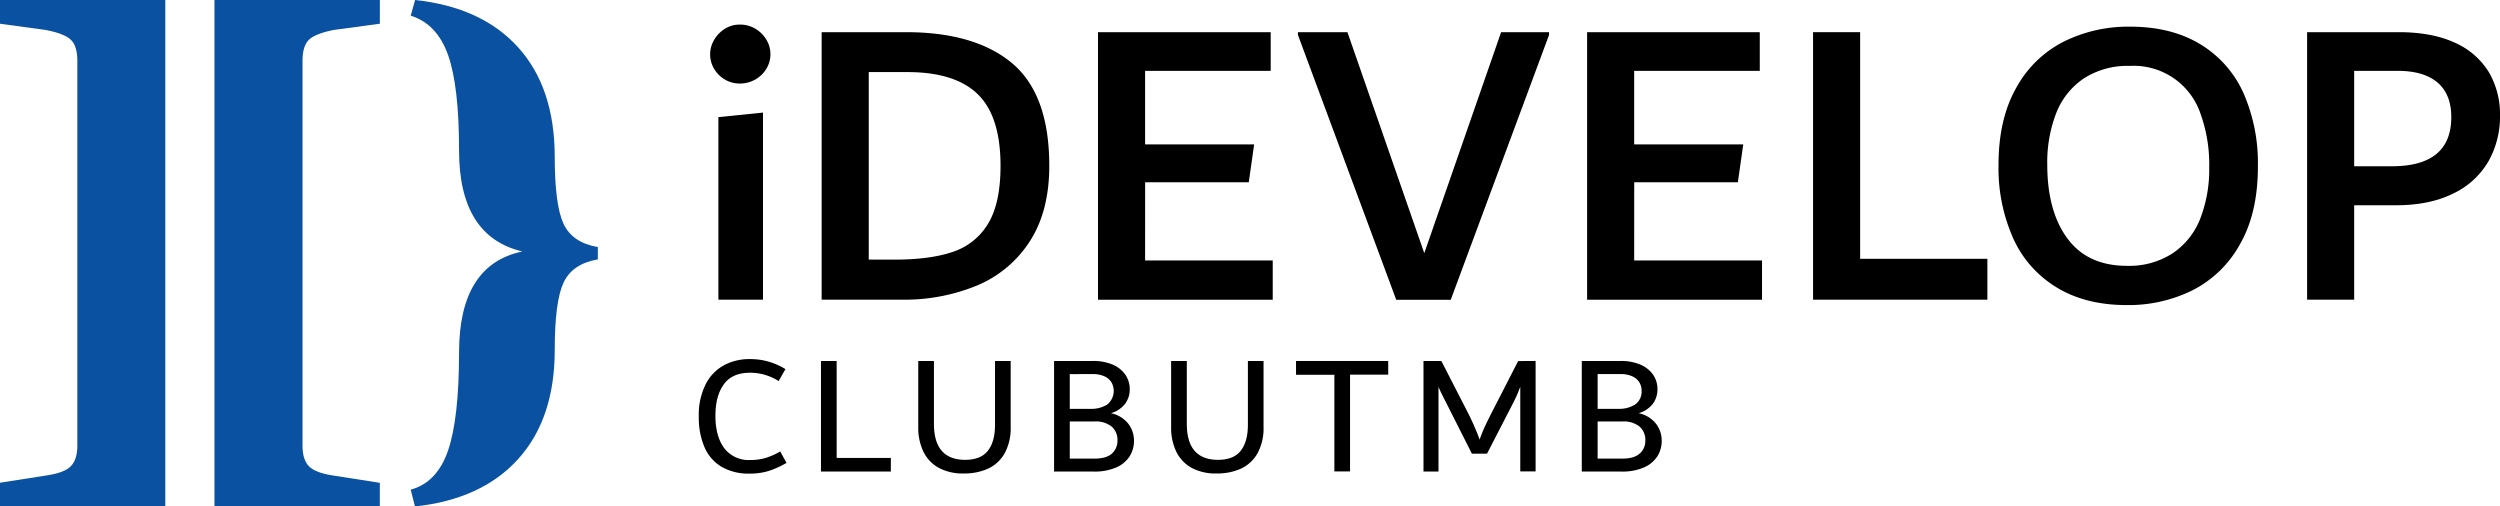 <svg xmlns="http://www.w3.org/2000/svg" viewBox="0 0 699.48 141.7"><defs><style>.cls-1{fill:#0a51a1;}</style></defs><g id="Layer_2" data-name="Layer 2"><g id="Layer_1-2" data-name="Layer 1"><path d="M202.91,22.31a8.44,8.44,0,0,1-3.07-3,7.88,7.88,0,0,1,0-8.2A8.85,8.85,0,0,1,202.91,8,7.75,7.75,0,0,1,207,6.88,8.26,8.26,0,0,1,211.28,8a8.85,8.85,0,0,1,3.13,3.07,7.88,7.88,0,0,1,0,8.2,8.45,8.45,0,0,1-3.13,3,8.62,8.62,0,0,1-4.27,1.1A8.08,8.08,0,0,1,202.91,22.31ZM201,83.85V32.77l12.48-1.27V83.85Z"/><path d="M283.17,17.68q10.41,8.73,10.41,28.73,0,12.59-5.38,21a32.29,32.29,0,0,1-14.73,12.43,53.15,53.15,0,0,1-21.27,4H229.89V9h23.58Q272.77,9,283.17,17.68ZM266.65,70.45a18.07,18.07,0,0,0,9.84-7.92q3.45-5.73,3.45-16.12,0-13.87-6.38-20.06t-19.72-6.18H243.07V72.64h7.25Q260.28,72.64,266.65,70.45Z"/><path d="M320.39,72.87H356.1v11H307.21V9h48.32V19.82H320.39V40.4H350.9L349.4,51h-29Z"/><path d="M420,9h13.4v.81l-27.5,74.08H390.66L363.15,9.77V9H377l21.5,61.83Z"/><path d="M457.23,72.87H493v11H444.06V9h48.31V19.82H457.23V40.4h30.52L486.24,51h-29Z"/><path d="M520.45,72.41h35.6V83.85H507.28V9h13.17Z"/><path d="M575.47,80.44a30.83,30.83,0,0,1-12.19-13.75,48.21,48.21,0,0,1-4.11-20.52q0-12.93,5-21.67a31.26,31.26,0,0,1,13.29-12.88,40.73,40.73,0,0,1,18.5-4.16q11.55,0,19.65,4.91a30.58,30.58,0,0,1,12.13,13.75,48.83,48.83,0,0,1,4,20.52q0,12.95-5,21.67a31.31,31.31,0,0,1-13.24,12.88,40.32,40.32,0,0,1-18.43,4.17Q583.55,85.36,575.47,80.44Zm32.36-9.53a20.78,20.78,0,0,0,7.75-9.65,38.08,38.08,0,0,0,2.54-14.51,41.69,41.69,0,0,0-2.43-14.91,19.71,19.71,0,0,0-19.76-13.4A22.61,22.61,0,0,0,583.1,21.9a20.78,20.78,0,0,0-7.75,9.65,38.12,38.12,0,0,0-2.54,14.51q0,13.06,5.66,20.69t16.65,7.63A22.43,22.43,0,0,0,607.83,70.91Z"/><path d="M686.77,11.91a21.19,21.19,0,0,1,9.54,8.2,23.19,23.19,0,0,1,3.17,12.19,25.45,25.45,0,0,1-3.23,12.83,22.51,22.51,0,0,1-9.83,9q-6.58,3.3-16.06,3.3H658.68V83.85H645.51V9h25.54Q680.41,9,686.77,11.91Zm-.92,20.86q0-6.36-3.82-9.65t-11.21-3.3H658.68v26.7H669.2Q685.85,46.52,685.85,32.77Z"/><path d="M201.81,130.56a11.81,11.81,0,0,1-4.74-5.54,20.94,20.94,0,0,1-1.55-8.43,19,19,0,0,1,2-9.23,12.35,12.35,0,0,1,5.18-5.24,15,15,0,0,1,7-1.65,18.58,18.58,0,0,1,10.06,2.81l-1.91,3.34a14.78,14.78,0,0,0-8-2.33q-5,0-7.32,3.24c-1.58,2.16-2.36,5.1-2.36,8.82s.82,6.86,2.48,9.06A8.56,8.56,0,0,0,210,128.7a14.64,14.64,0,0,0,4.39-.62,20.14,20.14,0,0,0,3.91-1.77l1.76,3.2a24.8,24.8,0,0,1-4.93,2.24,17.54,17.54,0,0,1-5.32.76A15,15,0,0,1,201.81,130.56Z"/><path d="M234.09,128.12h15.16v3.82H229.7V101h4.39Z"/><path d="M262.55,130.84a10.33,10.33,0,0,1-4.25-4.6,15.42,15.42,0,0,1-1.38-6.65V101h4.39v17.6q0,10,8.68,10.06,4.42,0,6.41-2.55t2-7.23V101h4.38v18.41a14.66,14.66,0,0,1-1.71,7.46,10.3,10.3,0,0,1-4.65,4.27,16,16,0,0,1-6.7,1.33A14,14,0,0,1,262.55,130.84Z"/><path d="M315.71,118.59a7.72,7.72,0,0,1,1.57,4.72,8,8,0,0,1-1.26,4.43,8.46,8.46,0,0,1-3.79,3.08,15.12,15.12,0,0,1-6.15,1.12H294.92V101h10.77a13.83,13.83,0,0,1,5.58,1,8.25,8.25,0,0,1,3.58,2.81,7.11,7.11,0,0,1,1.24,4.13,6.64,6.64,0,0,1-1.27,4,7.6,7.6,0,0,1-4,2.67A8.29,8.29,0,0,1,315.71,118.59Zm-16.4-13.92v9.72h5.76a8.3,8.3,0,0,0,4.72-1.21,4.88,4.88,0,0,0,1.15-6.27,4.52,4.52,0,0,0-2-1.65,7.73,7.73,0,0,0-3.17-.59Zm11.82,22.21a4.78,4.78,0,0,0,1.53-3.67,4.91,4.91,0,0,0-1.63-3.86,7.09,7.09,0,0,0-4.81-1.43h-6.91v10.4h6.86Q309.6,128.32,311.13,126.88Z"/><path d="M333.3,130.84a10.33,10.33,0,0,1-4.25-4.6,15.42,15.42,0,0,1-1.38-6.65V101h4.39v17.6q0,10,8.68,10.06,4.42,0,6.41-2.55t2-7.23V101h4.38v18.41a14.66,14.66,0,0,1-1.71,7.46,10.3,10.3,0,0,1-4.65,4.27,16,16,0,0,1-6.7,1.33A14,14,0,0,1,333.3,130.84Z"/><path d="M388.41,101v3.82H377.73v27.08h-4.38V104.86H362.62V101Z"/><path d="M429.65,101v30.9h-4.29V108.2a36.21,36.21,0,0,1-1.86,4.29l-7.44,14.44h-4.24l-7.29-14.44c-.42-.8-.81-1.57-1.17-2.32s-.66-1.39-.88-1.93v23.7h-4.2V101h5l7,13.64A70.72,70.72,0,0,1,414,123a36,36,0,0,1,1.46-3.67q.93-2,2.31-4.67l7-13.64Z"/><path d="M463.36,118.59a7.66,7.66,0,0,1,1.57,4.72,8,8,0,0,1-1.26,4.43,8.41,8.41,0,0,1-3.79,3.08,15.12,15.12,0,0,1-6.15,1.12H442.57V101h10.78a13.9,13.9,0,0,1,5.58,1,8.28,8.28,0,0,1,3.57,2.81,7,7,0,0,1,1.24,4.13,6.7,6.7,0,0,1-1.26,4,7.68,7.68,0,0,1-4,2.67A8.29,8.29,0,0,1,463.36,118.59ZM447,104.67v9.72h5.77a8.35,8.35,0,0,0,4.72-1.21,4.36,4.36,0,0,0,1.81-3.89,4.29,4.29,0,0,0-.67-2.38,4.41,4.41,0,0,0-2-1.65,7.73,7.73,0,0,0-3.17-.59Zm11.82,22.21a4.78,4.78,0,0,0,1.53-3.67,4.9,4.9,0,0,0-1.62-3.86,7.11,7.11,0,0,0-4.82-1.43H447v10.4h6.86Q457.26,128.32,458.78,126.88Z"/><path class="cls-1" d="M46.25,141.7H0v-6.64l12.79-2c3.45-.49,5.78-1.36,7-2.59s1.85-3.16,1.85-5.78V17q0-4.17-1.85-5.9c-1.23-1.15-3.56-2.05-7-2.71L0,6.64V0H46.25Z"/><path class="cls-1" d="M106.28,0V6.64L93.49,8.36q-5.16,1-7,2.71T84.64,17V124.72q0,3.93,1.84,5.78c1.23,1.23,3.57,2.1,7,2.59l12.79,2v6.64H60V0Z"/><path class="cls-1" d="M146.15,70.36q-17.72-4.19-17.71-28.29,0-18-3.08-26.69t-10.45-11L116.14,0Q134.83,2,145,13.28t10.21,30.51q0,13.53,2.46,18.82t9.6,6.52v3.44q-7.14,1.23-9.6,6.52t-2.46,18.82q0,19.19-10.21,30.5t-28.9,13.29L114.91,137q7.38-2,10.45-10.94t3.08-27.43Q128.44,74.05,146.15,70.36Z"/></g></g></svg>